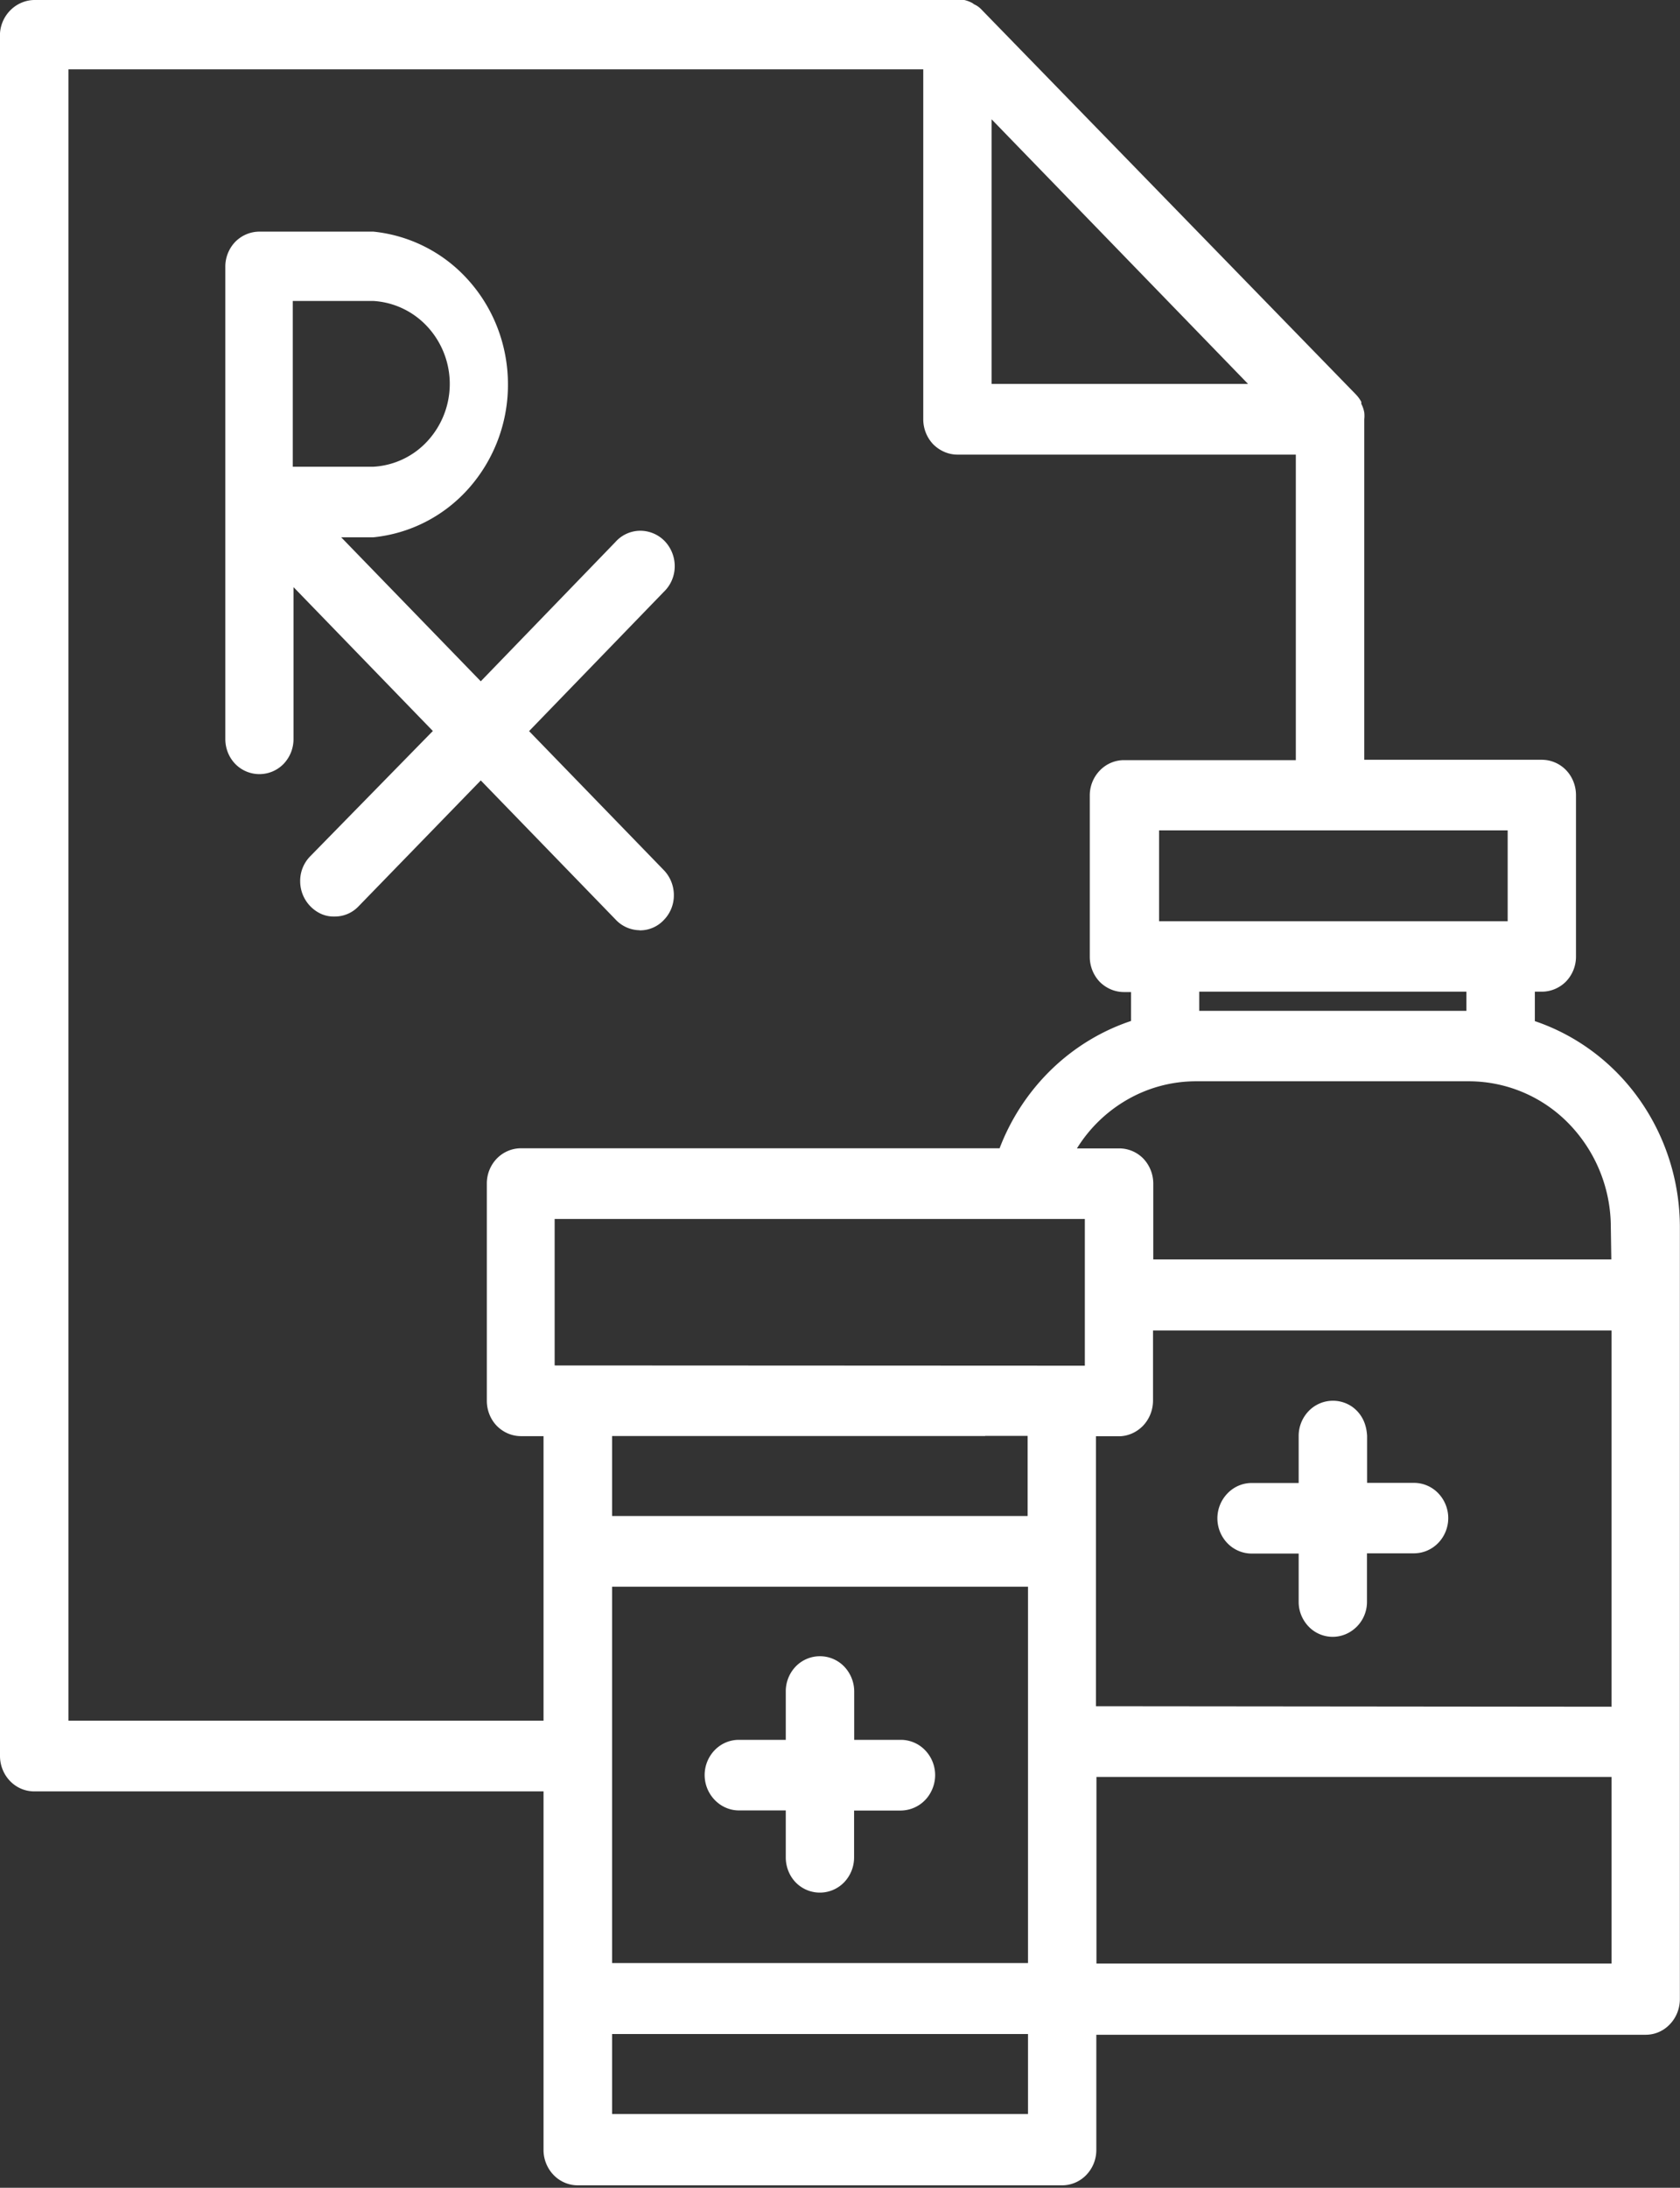 <svg xmlns="http://www.w3.org/2000/svg" width="136" height="177" fill="none"><rect width="100%" height="100%" fill="#333333" stroke="none"/><path fill="#fff" d="M51.78 75.27a2.64 2.64 0 0 0 1.96-.84 2.84 2.84 0 0 0 .81-2.02 2.91 2.91 0 0 0-.81-2.01L42.83 59.15l10.9-11.26a2.86 2.86 0 0 0 .89-2.04 2.93 2.93 0 0 0-.81-2.07 2.76 2.76 0 0 0-2.01-.84 2.7 2.7 0 0 0-1.98.91l-10.9 11.27-11.3-11.65h2.6c2.99-.3 5.76-1.72 7.77-4.01a12.64 12.64 0 0 0 3.13-8.36c0-3.09-1.11-6.06-3.13-8.35a11.92 11.92 0 0 0-7.76-4.01H21c-.73 0-1.44.3-1.96.83a2.9 2.9 0 0 0-.8 2.02v38.19c0 .76.28 1.48.8 2.02a2.73 2.73 0 0 0 3.92 0 2.9 2.9 0 0 0 .8-2.02V47.5l11.28 11.64-9.93 10.14a2.84 2.84 0 0 0-.81 2.02 2.91 2.91 0 0 0 1.7 2.64c.35.15.7.22 1.07.21a2.64 2.64 0 0 0 1.96-.83l9.89-10.18 10.9 11.24a2.71 2.71 0 0 0 1.96.88ZM23.71 24.35h6.52c1.66.1 3.23.84 4.38 2.09a6.83 6.83 0 0 1 0 9.24 6.43 6.43 0 0 1-4.38 2.08H23.7V24.35Z"/><path fill="#fff" d="M124.25 82.61v-2.38h.57c.73 0 1.44-.3 1.96-.83a2.9 2.9 0 0 0 .8-2.02V64.33c0-.76-.29-1.49-.8-2.02a2.73 2.73 0 0 0-1.96-.84h-14.38V33.92c.02-.18.02-.37 0-.55a2.43 2.43 0 0 0-.24-.7v-.16a2.83 2.83 0 0 0-.44-.6L79.46.78a1.85 1.85 0 0 0-.6-.43l-.14-.1c-.2-.11-.43-.2-.66-.25a2.56 2.56 0 0 0-.54 0H2.77C2.07.01 1.38.3.87.8A2.9 2.9 0 0 0 0 2.69v139.38c0 .76.3 1.49.81 2.02.52.54 1.22.84 1.96.84H44v29.02c0 .75.3 1.48.81 2.01.52.54 1.22.84 1.96.84h39.21c.74 0 1.44-.3 1.96-.84a2.9 2.9 0 0 0 .81-2.01v-9.33h44.47c.74 0 1.44-.3 1.95-.84.52-.53.81-1.26.82-2.01V99.3c0-3.7-1.14-7.31-3.25-10.31-2.11-3-5.09-5.23-8.5-6.38ZM44.9 110.47V98.62h42.92v11.87l-42.92-.02Zm34.85 5.7h3.44v6.48H49.55v-6.47h30.2Zm8.97 21.87V116.2h1.85c.73 0 1.43-.31 1.95-.84.52-.54.81-1.26.82-2.02v-5.7h37.12v30.44l-41.74-.04Zm41.7-36.15H93.36v-6.13c0-.76-.29-1.48-.8-2.02a2.73 2.73 0 0 0-1.96-.83h-3.42a11.57 11.57 0 0 1 4.14-3.98 11.15 11.15 0 0 1 5.48-1.45h22.14a11.3 11.3 0 0 1 8.1 3.47 12.02 12.02 0 0 1 3.36 8.35l.04 2.59Zm-11.71-20.11H97.08v-1.55h21.63v1.55Zm3.34-7.25H93.83v-7.35h28.22v7.35Zm-72.5 53.84h33.67v30.45H49.55v-30.44Zm33.67 42.66H49.55v-6.47h33.67v6.47Zm47.24-12.17h-41.7v-15.1h41.7v15.1Zm-29.41-127.8H80.27V9.65l20.78 21.43ZM5.54 139.23V5.61h69.2v28.31c0 .76.29 1.48.8 2.02.53.53 1.23.84 1.96.84h27.4V61.5H90.98c-.73 0-1.43.3-1.95.84a2.9 2.9 0 0 0-.81 2.02v13.05c0 .76.29 1.48.8 2.02.53.53 1.23.83 1.96.83h.58v2.34c-2.4.8-4.6 2.14-6.44 3.92a17.65 17.65 0 0 0-4.2 6.38H42.18c-.74 0-1.44.3-1.96.83a2.9 2.9 0 0 0-.81 2.02v17.58c0 .76.29 1.49.8 2.02.53.54 1.23.84 1.97.84H44v23.02H5.54Z"/><path fill="#fff" d="M114.47 119.97h-3.8v-3.81c-.02-.32-.07-.63-.17-.93a2.8 2.8 0 0 0-1-1.39 2.73 2.73 0 0 0-3.56.32 2.9 2.9 0 0 0-.81 2.02v3.8h-3.8c-.74 0-1.44.3-1.96.84a2.9 2.9 0 0 0 0 4.04c.52.53 1.22.83 1.96.83h3.8v3.92c0 .67.24 1.31.66 1.82a2.7 2.7 0 0 0 3.5.6 2.83 2.83 0 0 0 1.37-2.42v-3.94h3.8c.74 0 1.44-.3 1.96-.83a2.9 2.9 0 0 0 0-4.04 2.72 2.72 0 0 0-1.95-.83Zm-54.66 26.5h3.8v3.8c0 .76.29 1.49.8 2.02a2.73 2.73 0 0 0 3.92 0 2.9 2.9 0 0 0 .81-2.01v-3.8h3.79a2.78 2.78 0 0 0 2.45-1.54 2.9 2.9 0 0 0-.48-3.33 2.73 2.73 0 0 0-1.95-.85h-3.8v-3.92c0-.75-.3-1.48-.82-2.02a2.73 2.73 0 0 0-3.91 0 2.9 2.9 0 0 0-.81 2.02v3.92h-3.8c-.74 0-1.44.3-1.96.84a2.9 2.9 0 0 0 .53 4.45c.43.27.92.42 1.43.42Z"/></svg>